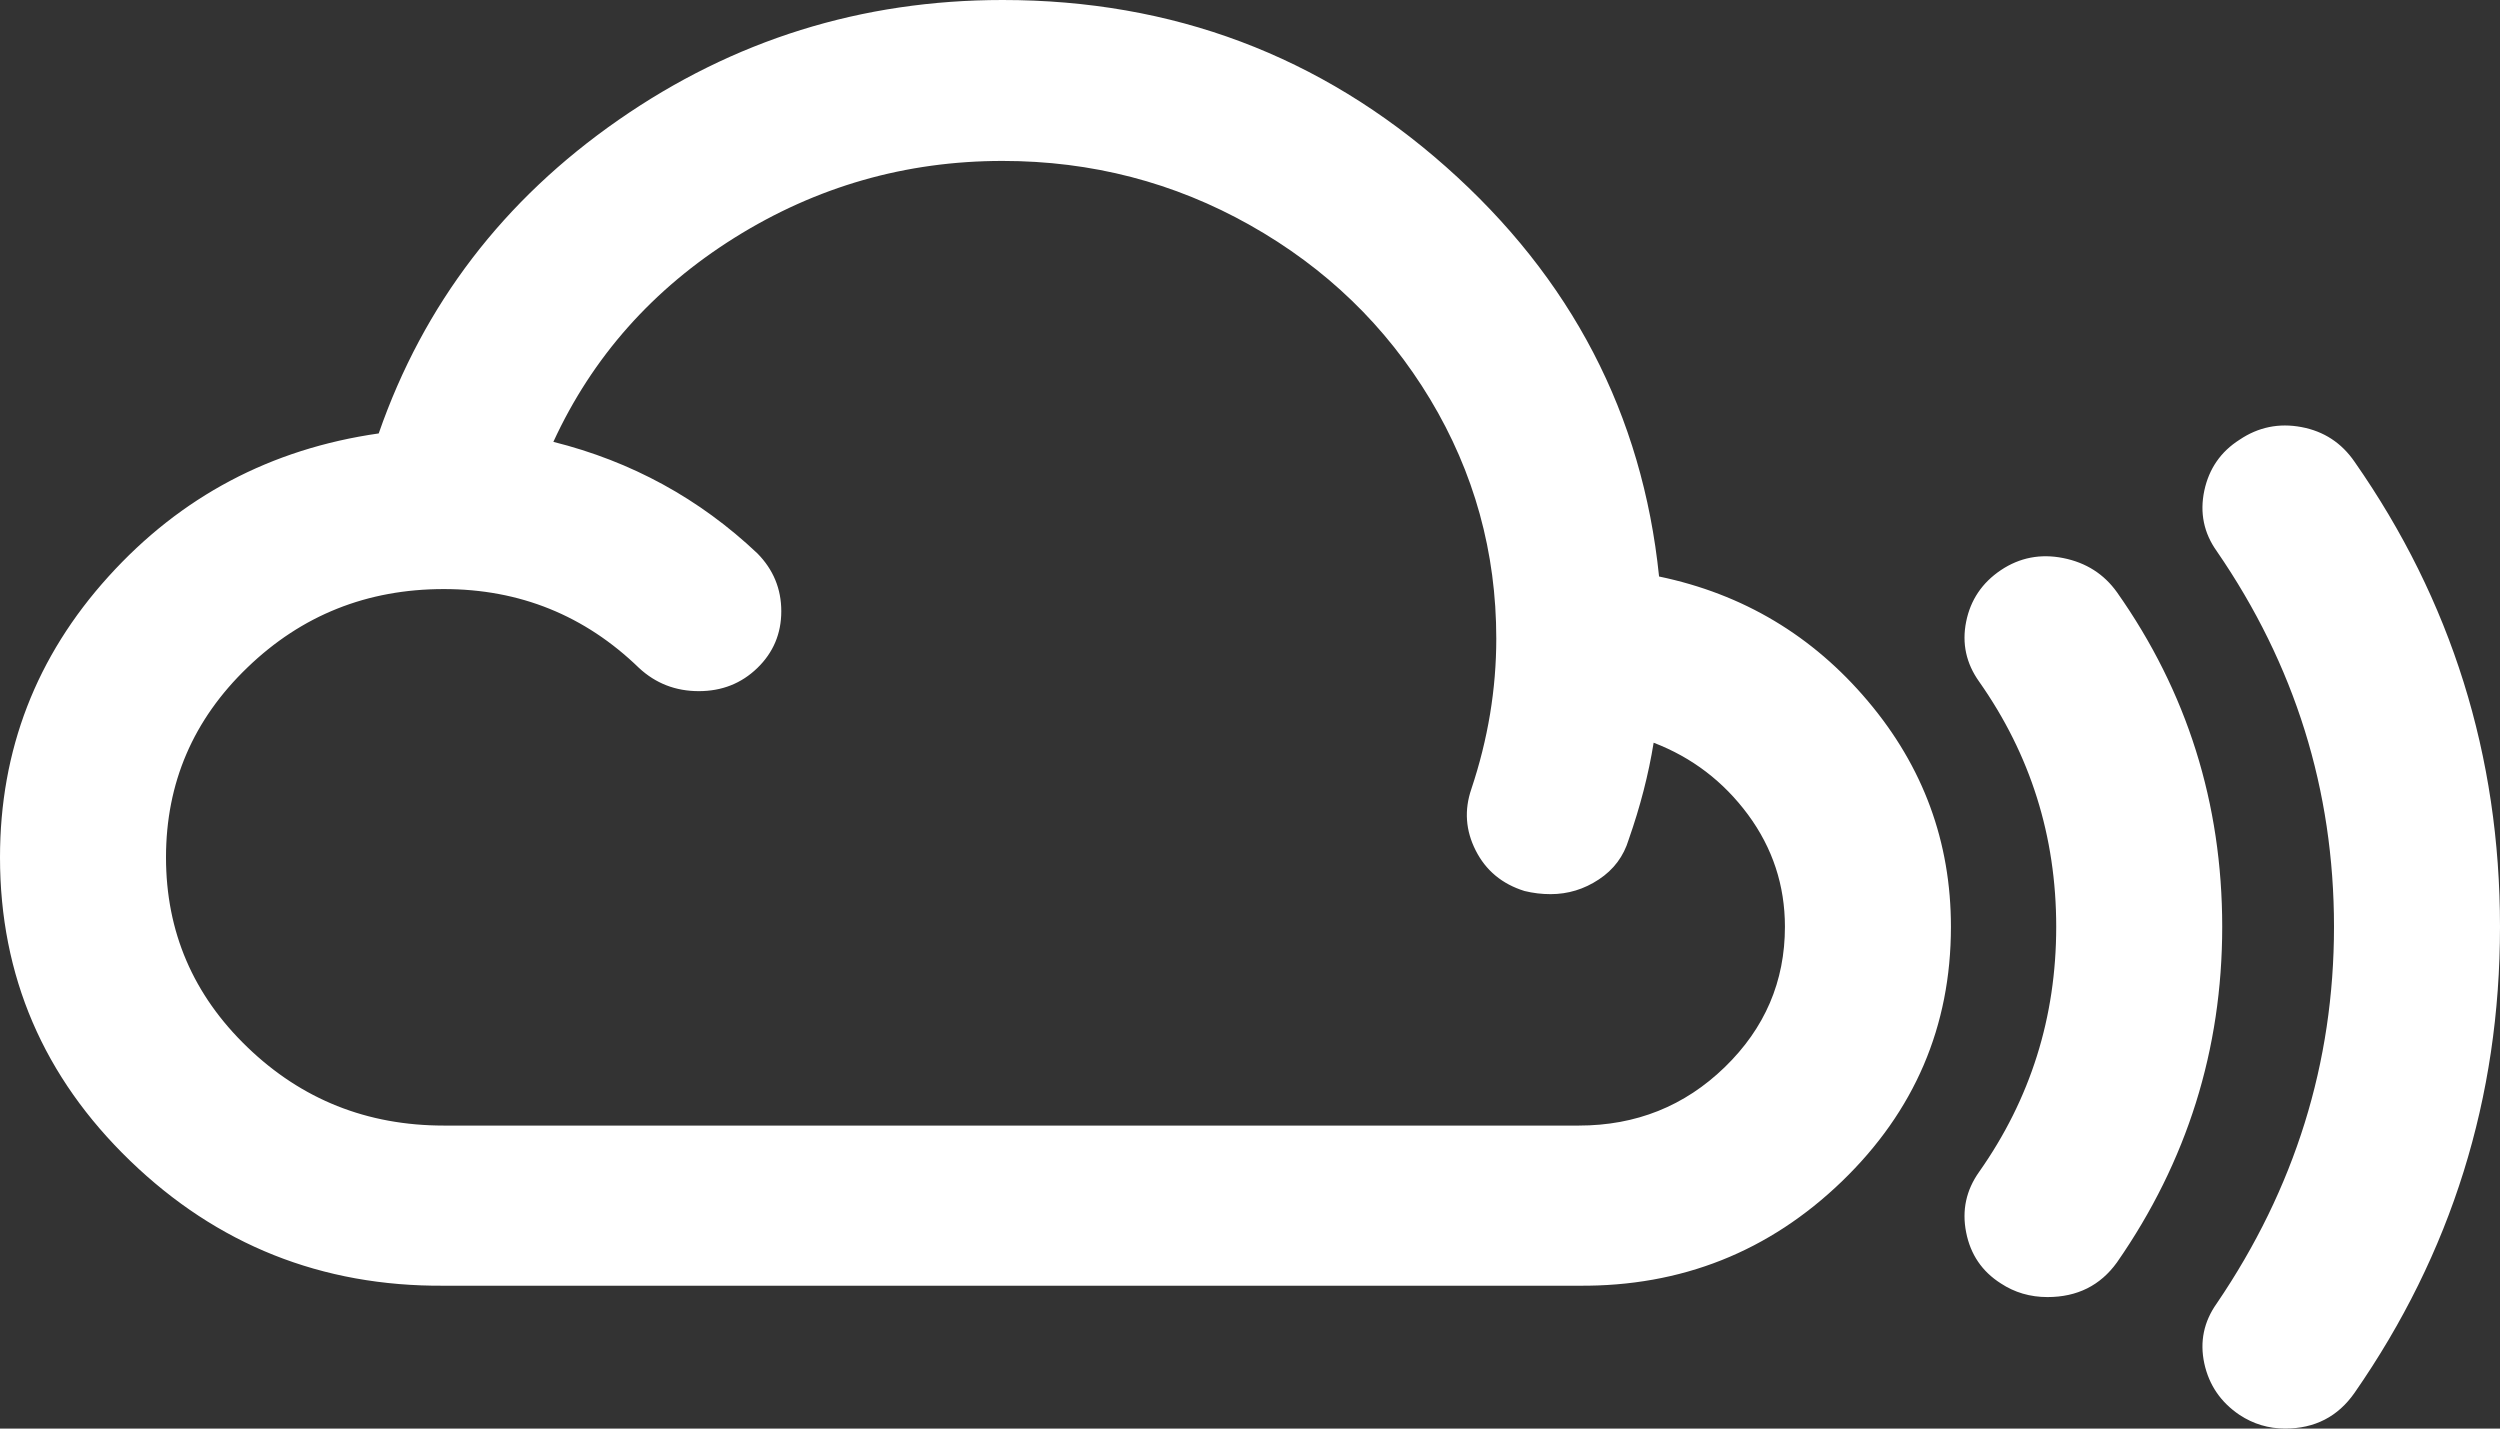 ﻿<?xml version="1.0" encoding="utf-8"?>
<svg version="1.1" xmlns:xlink="http://www.w3.org/1999/xlink" width="35px" height="20px" xmlns="http://www.w3.org/2000/svg">
  <rect width="100%" height="100%" fill="#333333" stroke="none"/>
  <g transform="matrix(1 0 0 1 -1273 -207 )">
    <path d="M 24.146 14.941  C 24.708 14.396  24.989 13.741  24.989 12.975  C 24.989 12.396  24.817 11.873  24.473 11.406  C 24.128 10.94  23.688 10.604  23.151 10.398  C 23.08 10.839  22.964 11.291  22.802 11.753  C 22.731 11.988  22.592 12.175  22.384 12.312  C 22.176 12.45  21.951 12.518  21.708 12.518  C 21.586 12.518  21.465 12.504  21.343 12.474  C 21.029 12.376  20.802 12.187  20.66 11.907  C 20.518 11.627  20.498 11.34  20.599 11.046  C 20.832 10.349  20.948 9.647  20.948 8.94  C 20.948 7.732  20.639 6.615  20.022 5.589  C 19.404 4.563  18.563 3.751  17.5 3.152  C 16.437 2.553  15.282 2.253  14.036 2.253  C 12.679 2.253  11.429 2.612  10.284 3.328  C 9.14 4.045  8.294 4.998  7.747 6.186  C 8.841 6.46  9.793 6.981  10.603 7.747  C 10.826 7.973  10.938 8.243  10.938 8.557  C 10.938 8.871  10.826 9.136  10.603 9.352  C 10.38 9.568  10.107 9.676  9.783 9.676  C 9.459 9.676  9.18 9.568  8.947 9.352  C 8.188 8.616  7.276 8.247  6.213 8.247  C 5.14 8.247  4.223 8.613  3.464 9.345  C 2.704 10.076  2.324 10.962  2.324 12.003  C 2.324 13.044  2.704 13.93  3.464 14.661  C 4.223 15.393  5.14 15.758  6.213 15.758  L 22.103 15.758  C 22.903 15.758  23.584 15.486  24.146 14.941  Z M 26.151 9.816  C 26.926 10.734  27.313 11.787  27.313 12.975  C 27.313 14.369  26.804 15.557  25.787 16.539  C 24.769 17.521  23.541 18.012  22.103 18  L 6.213 18  C 4.502 18.012  3.038 17.425  1.823 16.252  C 0.608 15.079  0 13.662  0 12.003  C 0 10.501  0.506 9.19  1.519 8.071  C 2.532 6.951  3.793 6.284  5.302 6.068  C 5.93 4.261  7.049 2.798  8.659 1.679  C 10.269 0.56  12.062 0  14.036 0  C 16.416 0  18.485 0.778  20.242 2.334  C 21.999 3.891  22.994 5.803  23.227 8.071  C 24.402 8.316  25.377 8.898  26.151 9.816  Z M 29.638 8.292  C 30.62 9.686  31.111 11.247  31.111 12.975  C 31.111 14.693  30.62 16.259  29.638 17.673  C 29.405 17.997  29.081 18.159  28.665 18.159  C 28.422 18.159  28.205 18.095  28.012 17.968  C 27.749 17.801  27.587 17.563  27.526 17.253  C 27.465 16.944  27.526 16.662  27.708 16.406  C 28.427 15.385  28.787 14.242  28.787 12.975  C 28.787 11.708  28.427 10.565  27.708 9.543  C 27.526 9.288  27.465 9.008  27.526 8.704  C 27.587 8.4  27.749 8.159  28.012 7.982  C 28.275 7.806  28.567 7.749  28.886 7.813  C 29.205 7.877  29.455 8.036  29.638 8.292  Z M 32.964 6.465  C 34.321 8.409  35 10.579  35 12.975  C 35 15.371  34.321 17.545  32.964 19.499  C 32.731 19.833  32.407 20  31.992 20  C 31.759 20  31.547 19.936  31.354 19.809  C 31.091 19.632  30.926 19.391  30.86 19.087  C 30.795 18.783  30.853 18.503  31.035 18.247  C 32.129 16.637  32.676 14.88  32.676 12.975  C 32.676 11.06  32.129 9.308  31.035 7.717  C 30.853 7.462  30.795 7.18  30.86 6.87  C 30.926 6.561  31.091 6.323  31.354 6.156  C 31.617 5.979  31.906 5.92  32.22 5.979  C 32.534 6.038  32.782 6.2  32.964 6.465  Z " fill-rule="nonzero" fill="#ffffff" stroke="none" transform="matrix(1 0 0 1 1273 207 )" />
  </g>
</svg>